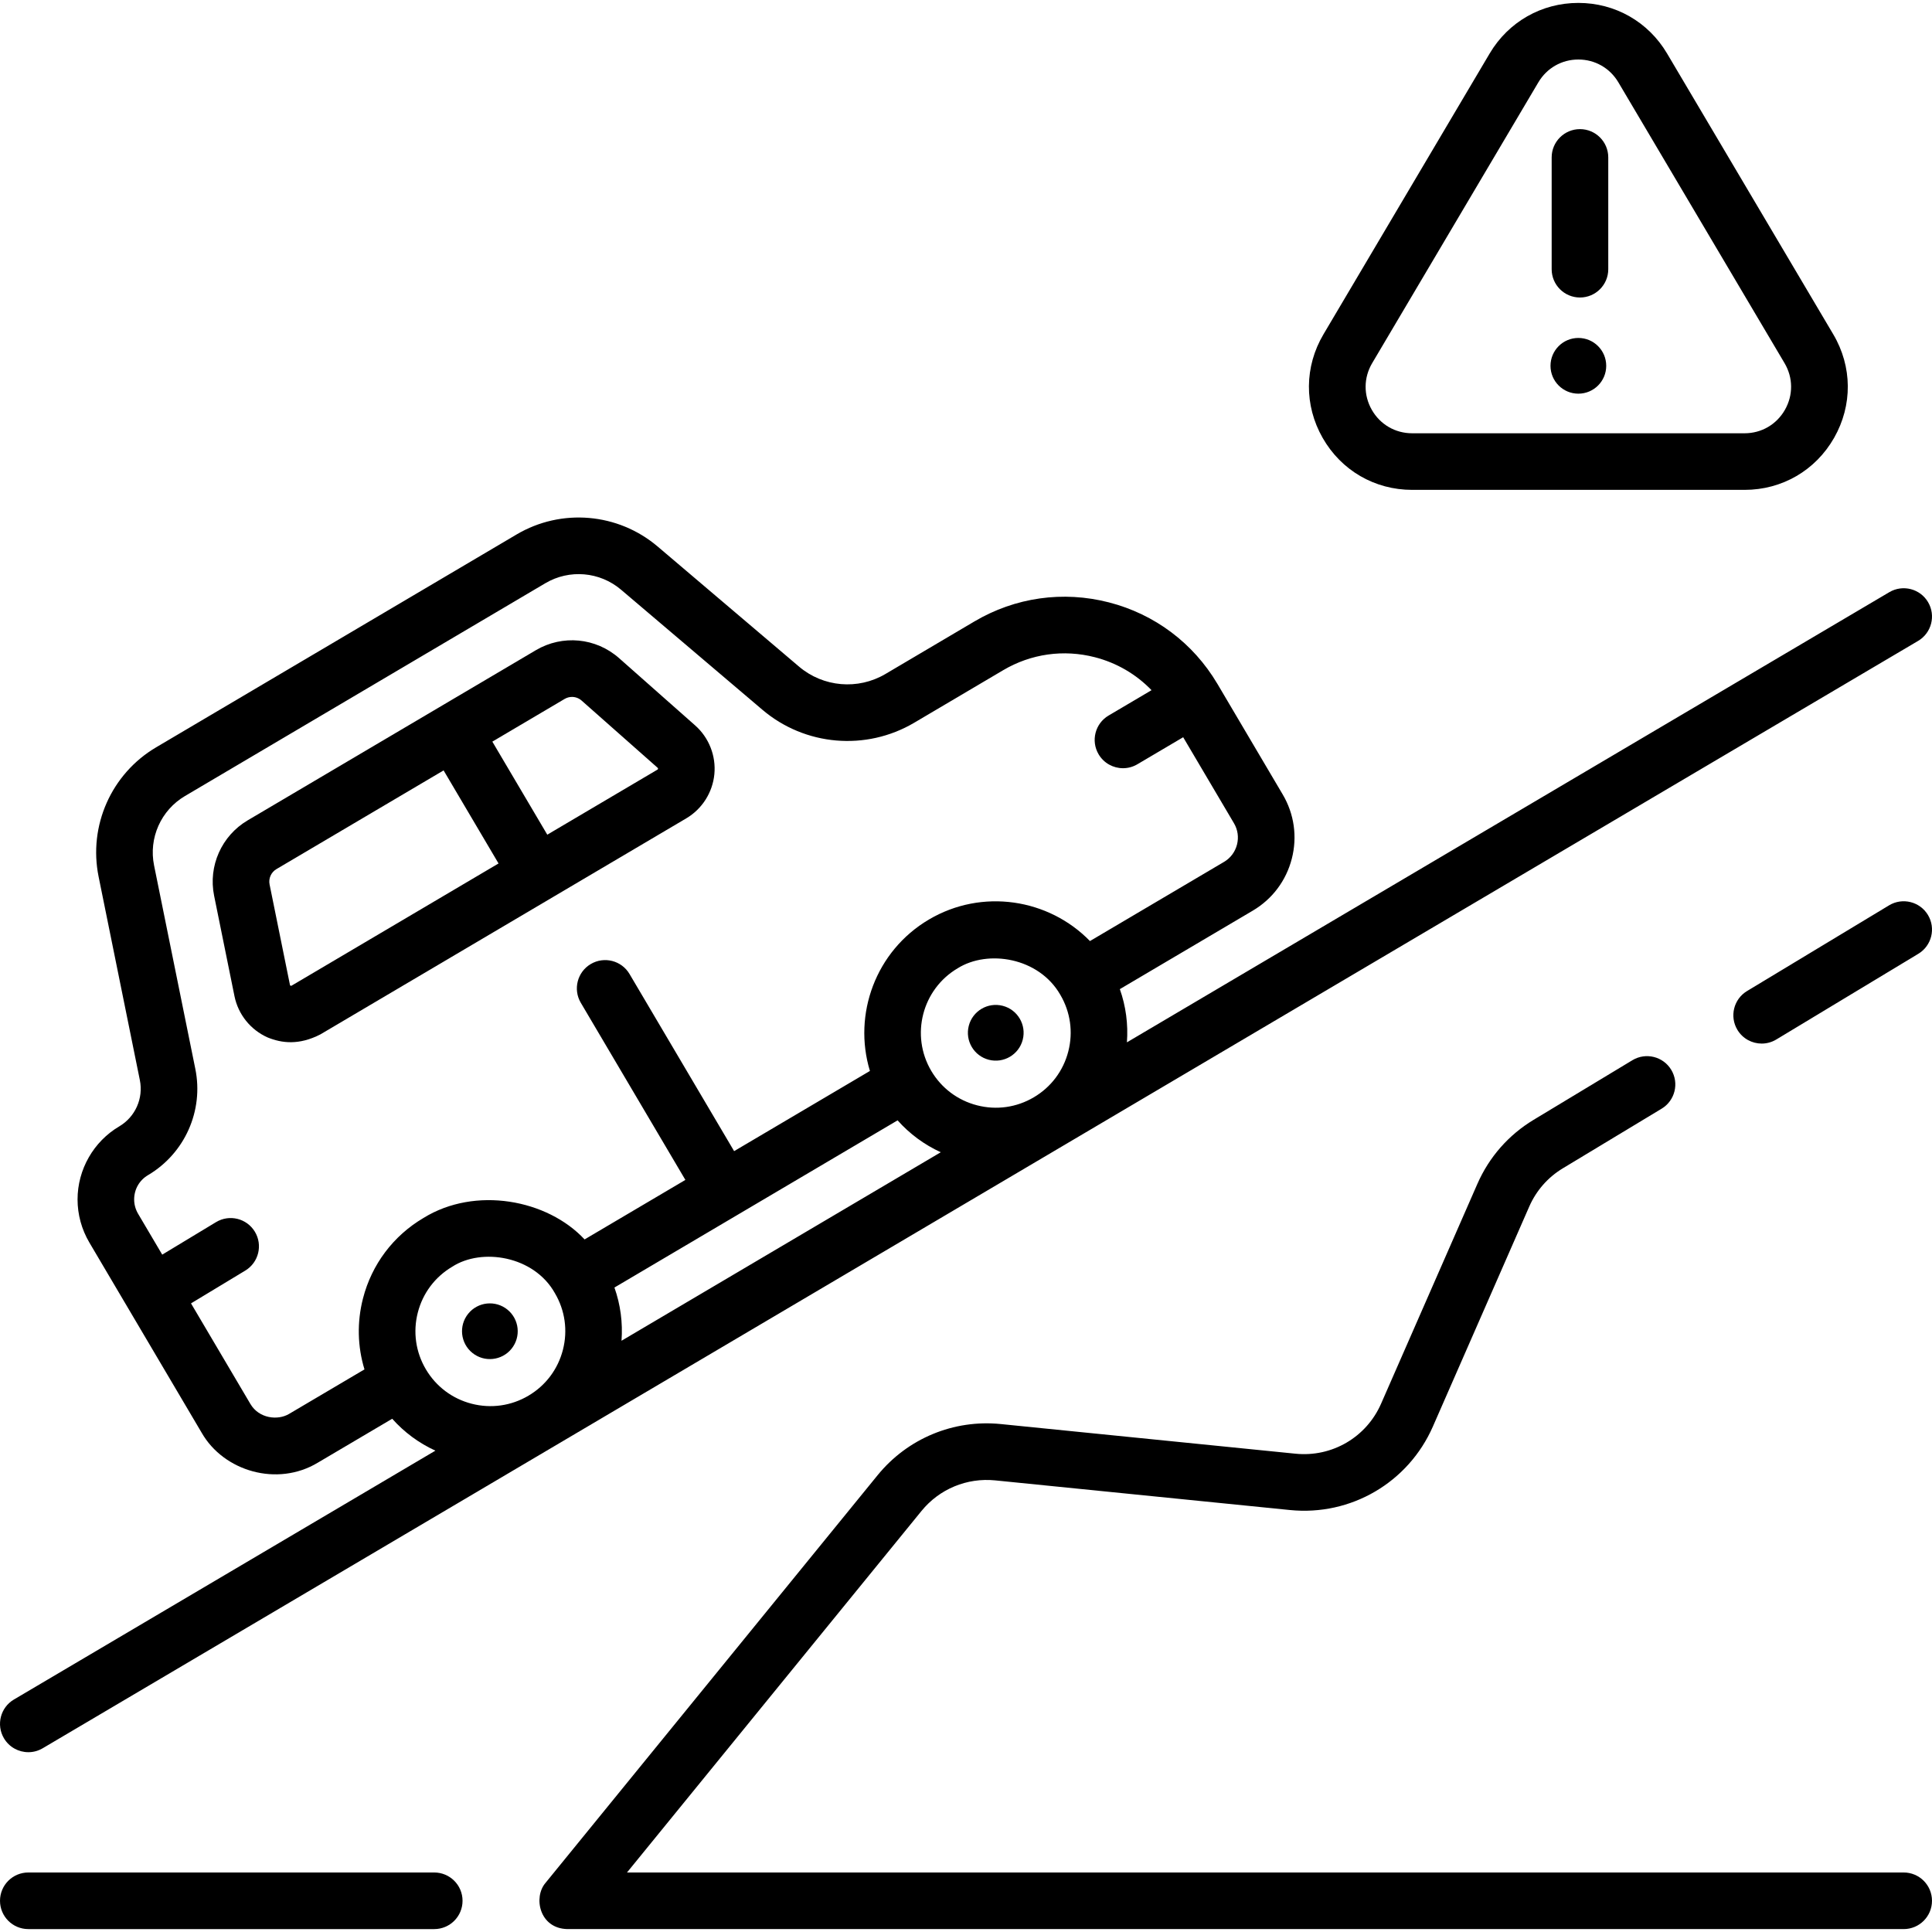 <svg id="Capa_1" enable-background="new 0 0 512.002 512.002" height="512" viewBox="0 0 512.002 512.002" width="512" xmlns="http://www.w3.org/2000/svg"><g><path d="m7.508 464.352c1.296 0 2.609-.336 3.807-1.043l497-293.46c3.566-2.105 4.751-6.705 2.645-10.271-2.105-3.567-6.705-4.749-10.271-2.645l-202.045 119.299c.359-4.792-.272-9.576-1.874-14.1l35.238-20.805c5.167-3.056 8.837-7.94 10.334-13.755 1.499-5.819.641-11.87-2.413-17.035l-17.238-29.195c-.011-.019-.019-.038-.03-.057-.022-.036-.047-.069-.069-.105-6.391-10.765-16.581-18.413-28.709-21.538-12.172-3.135-24.835-1.342-35.656 5.05l-23.586 13.929c-7.268 4.286-16.468 3.497-22.895-1.966l-37.448-31.81c-10.505-8.927-25.536-10.217-37.401-3.203l-95.507 56.398c-11.873 7.004-18.005 20.785-15.26 34.29l10.931 53.915c.981 4.821-1.213 9.748-5.445 12.252-6.825 4.018-11.065 11.44-11.065 19.373 0 4 1.083 7.95 3.132 11.423l29.756 50.394c5.839 10.23 20.066 14.422 30.795 7.932l19.702-11.632c3.189 3.589 7.074 6.454 11.445 8.455l-111.693 65.951c-3.566 2.105-4.751 6.704-2.645 10.271 1.399 2.37 3.899 3.688 6.465 3.688zm239.284-180.56c-5.565-9.425-2.424-21.621 7-27.187 8.019-5.025 21.507-2.875 27.187 7.001 2.696 4.565 3.453 9.908 2.13 15.043s-4.565 9.447-9.131 12.144c-4.566 2.696-9.908 3.454-15.043 2.13-5.134-1.321-9.447-4.564-12.143-9.131zm-170.184 90.911c-2.995 1.791-7.982 1.224-10.249-2.636l-15.74-26.657 14.384-8.693c3.545-2.143 4.682-6.753 2.54-10.298-2.143-3.545-6.751-4.684-10.298-2.54l-14.253 8.614-6.392-10.824c-.687-1.164-1.049-2.477-1.049-3.798 0-2.683 1.374-5.093 3.688-6.455 9.744-5.764 14.776-17.08 12.522-28.155l-10.931-53.914c-1.472-7.242 1.816-14.631 8.184-18.388l95.512-56.401c6.363-3.761 14.423-3.07 20.059 1.719l37.448 31.809c11.291 9.6 27.458 10.987 40.231 3.454l23.59-13.931c7.372-4.354 15.996-5.573 24.286-3.439 5.811 1.497 10.965 4.522 15.029 8.735l-11.382 6.721c-3.567 2.105-4.751 6.705-2.645 10.271 1.399 2.37 3.899 3.688 6.465 3.688 1.296 0 2.61-.336 3.807-1.043l12.141-7.169 13.459 22.796c1.015 1.717 1.3 3.729.802 5.664-.499 1.938-1.722 3.565-3.439 4.581l-35.527 20.976c-10.951-11.246-28.582-14.028-42.685-5.699-14.101 8.326-20.181 25.105-15.627 40.125l-35.988 21.248-27.717-46.941c-2.105-3.567-6.703-4.751-10.271-2.645-3.566 2.105-4.751 6.704-2.645 10.271l27.716 46.941-26.712 15.772c-9.872-10.607-28.988-14.164-42.692-5.689-8.016 4.732-13.709 12.304-16.031 21.318-1.62 6.29-1.458 12.756.393 18.813zm34.118-26.871c1.322-5.135 4.565-9.447 9.131-12.144 7.815-5.055 21.646-2.893 27.187 7.001 2.696 4.565 3.453 9.908 2.13 15.043s-4.565 9.447-9.131 12.144c-4.565 2.695-9.907 3.451-15.043 2.13-5.135-1.322-9.447-4.564-12.143-9.131-2.697-4.565-3.453-9.908-2.131-15.043zm52.106-6.622 75.04-44.306c3.188 3.589 7.073 6.454 11.444 8.454l-84.608 49.958c.36-4.794-.273-9.58-1.876-14.106z"/><path d="m115.08 496.231h-107.579c-4.142 0-7.5 3.357-7.5 7.5s3.358 7.5 7.5 7.5h107.579c4.142 0 7.5-3.357 7.5-7.5s-3.358-7.5-7.5-7.5z"/><path d="m262.045 280.85c3.949 1.017 7.975-1.36 8.991-5.309 1.017-3.949-1.36-7.975-5.309-8.991-3.949-1.017-7.975 1.36-8.991 5.309-1.017 3.948 1.36 7.974 5.309 8.991z"/><ellipse cx="129.95" cy="352.782" rx="7.383" ry="7.384" transform="matrix(.629 -.777 .777 .629 -226.029 231.863)"/><path d="m181.866 216.873c4.2-2.479 6.984-6.857 7.449-11.712.465-4.856-1.439-9.685-5.093-12.916l-20.156-17.824c-6.139-5.429-15.005-6.278-22.061-2.11l-76.379 45.098c-6.908 4.08-10.479 12.104-8.885 19.968l5.397 26.617c.981 4.84 4.261 8.927 8.772 10.935 3.788 1.541 8.335 2.103 13.995-.804zm-32.234-31.646c.608-.359 1.283-.535 1.954-.535.914 0 1.821.327 2.543.966l20.156 17.824c.05.045.113.1.099.25-.014.148-.085.191-.143.225 0 0 0 .001-.001.001l-29.204 17.244-14.561-24.662zm-72.354 75.981c-.058.035-.132.076-.27.016-.139-.062-.155-.142-.169-.211l-5.397-26.616c-.325-1.604.403-3.24 1.812-4.072l44.303-26.159 14.561 24.662z"/><circle cx="418.284" cy="96.945" r="7.383"/><path d="m374.242 129.822h88.084c9.937 0 18.808-5.153 23.73-13.786 4.922-8.632 4.839-18.891-.222-27.441l-44.042-74.419c-4.967-8.394-13.755-13.404-23.508-13.404-9.752 0-18.541 5.011-23.508 13.404l-44.042 74.418c-5.061 8.552-5.145 18.811-.223 27.442 4.923 8.633 13.794 13.786 23.731 13.786zm-10.599-33.588 44.042-74.419c2.239-3.784 6.202-6.043 10.599-6.043s8.36 2.259 10.599 6.043l44.042 74.42c2.282 3.854 2.319 8.48.1 12.372-2.219 3.893-6.219 6.216-10.699 6.216h-88.084c-4.48 0-8.48-2.323-10.699-6.216-2.219-3.892-2.182-8.517.1-12.373z"/><path d="m418.709 78.843c4.142 0 7.5-3.357 7.5-7.5v-29.623c0-4.143-3.358-7.5-7.5-7.5s-7.5 3.357-7.5 7.5v29.623c0 4.143 3.358 7.5 7.5 7.5z"/><path d="m500.626 239.923-37.642 22.714c-3.546 2.141-4.687 6.75-2.546 10.297 1.409 2.334 3.887 3.626 6.429 3.626 1.319 0 2.656-.349 3.868-1.079l37.642-22.714c3.546-2.141 4.687-6.75 2.546-10.297-2.14-3.545-6.75-4.685-10.297-2.547z"/><path d="m504.501 496.231h-338.338l78.043-95.809c4.746-5.828 12.041-8.85 19.524-8.105l78.107 7.857c16.146 1.631 31.386-7.273 37.901-22.146l25.529-58.271c1.859-4.244 4.938-7.752 8.905-10.146l26.182-15.8c3.546-2.14 4.687-6.749 2.546-10.296-2.14-3.547-6.749-4.684-10.296-2.547l-26.182 15.8c-6.635 4.003-11.785 9.871-14.895 16.969l-25.529 58.271c-3.896 8.892-13.005 14.207-22.661 13.241l-78.107-7.857c-12.511-1.262-24.716 3.81-32.655 13.557l-87.978 108.004c-.004.005-.008.01-.011.014-3.326 3.847-1.623 12.13 5.794 12.263h354.121c4.142 0 7.5-3.357 7.5-7.5s-3.358-7.499-7.5-7.499z"/></g></svg>